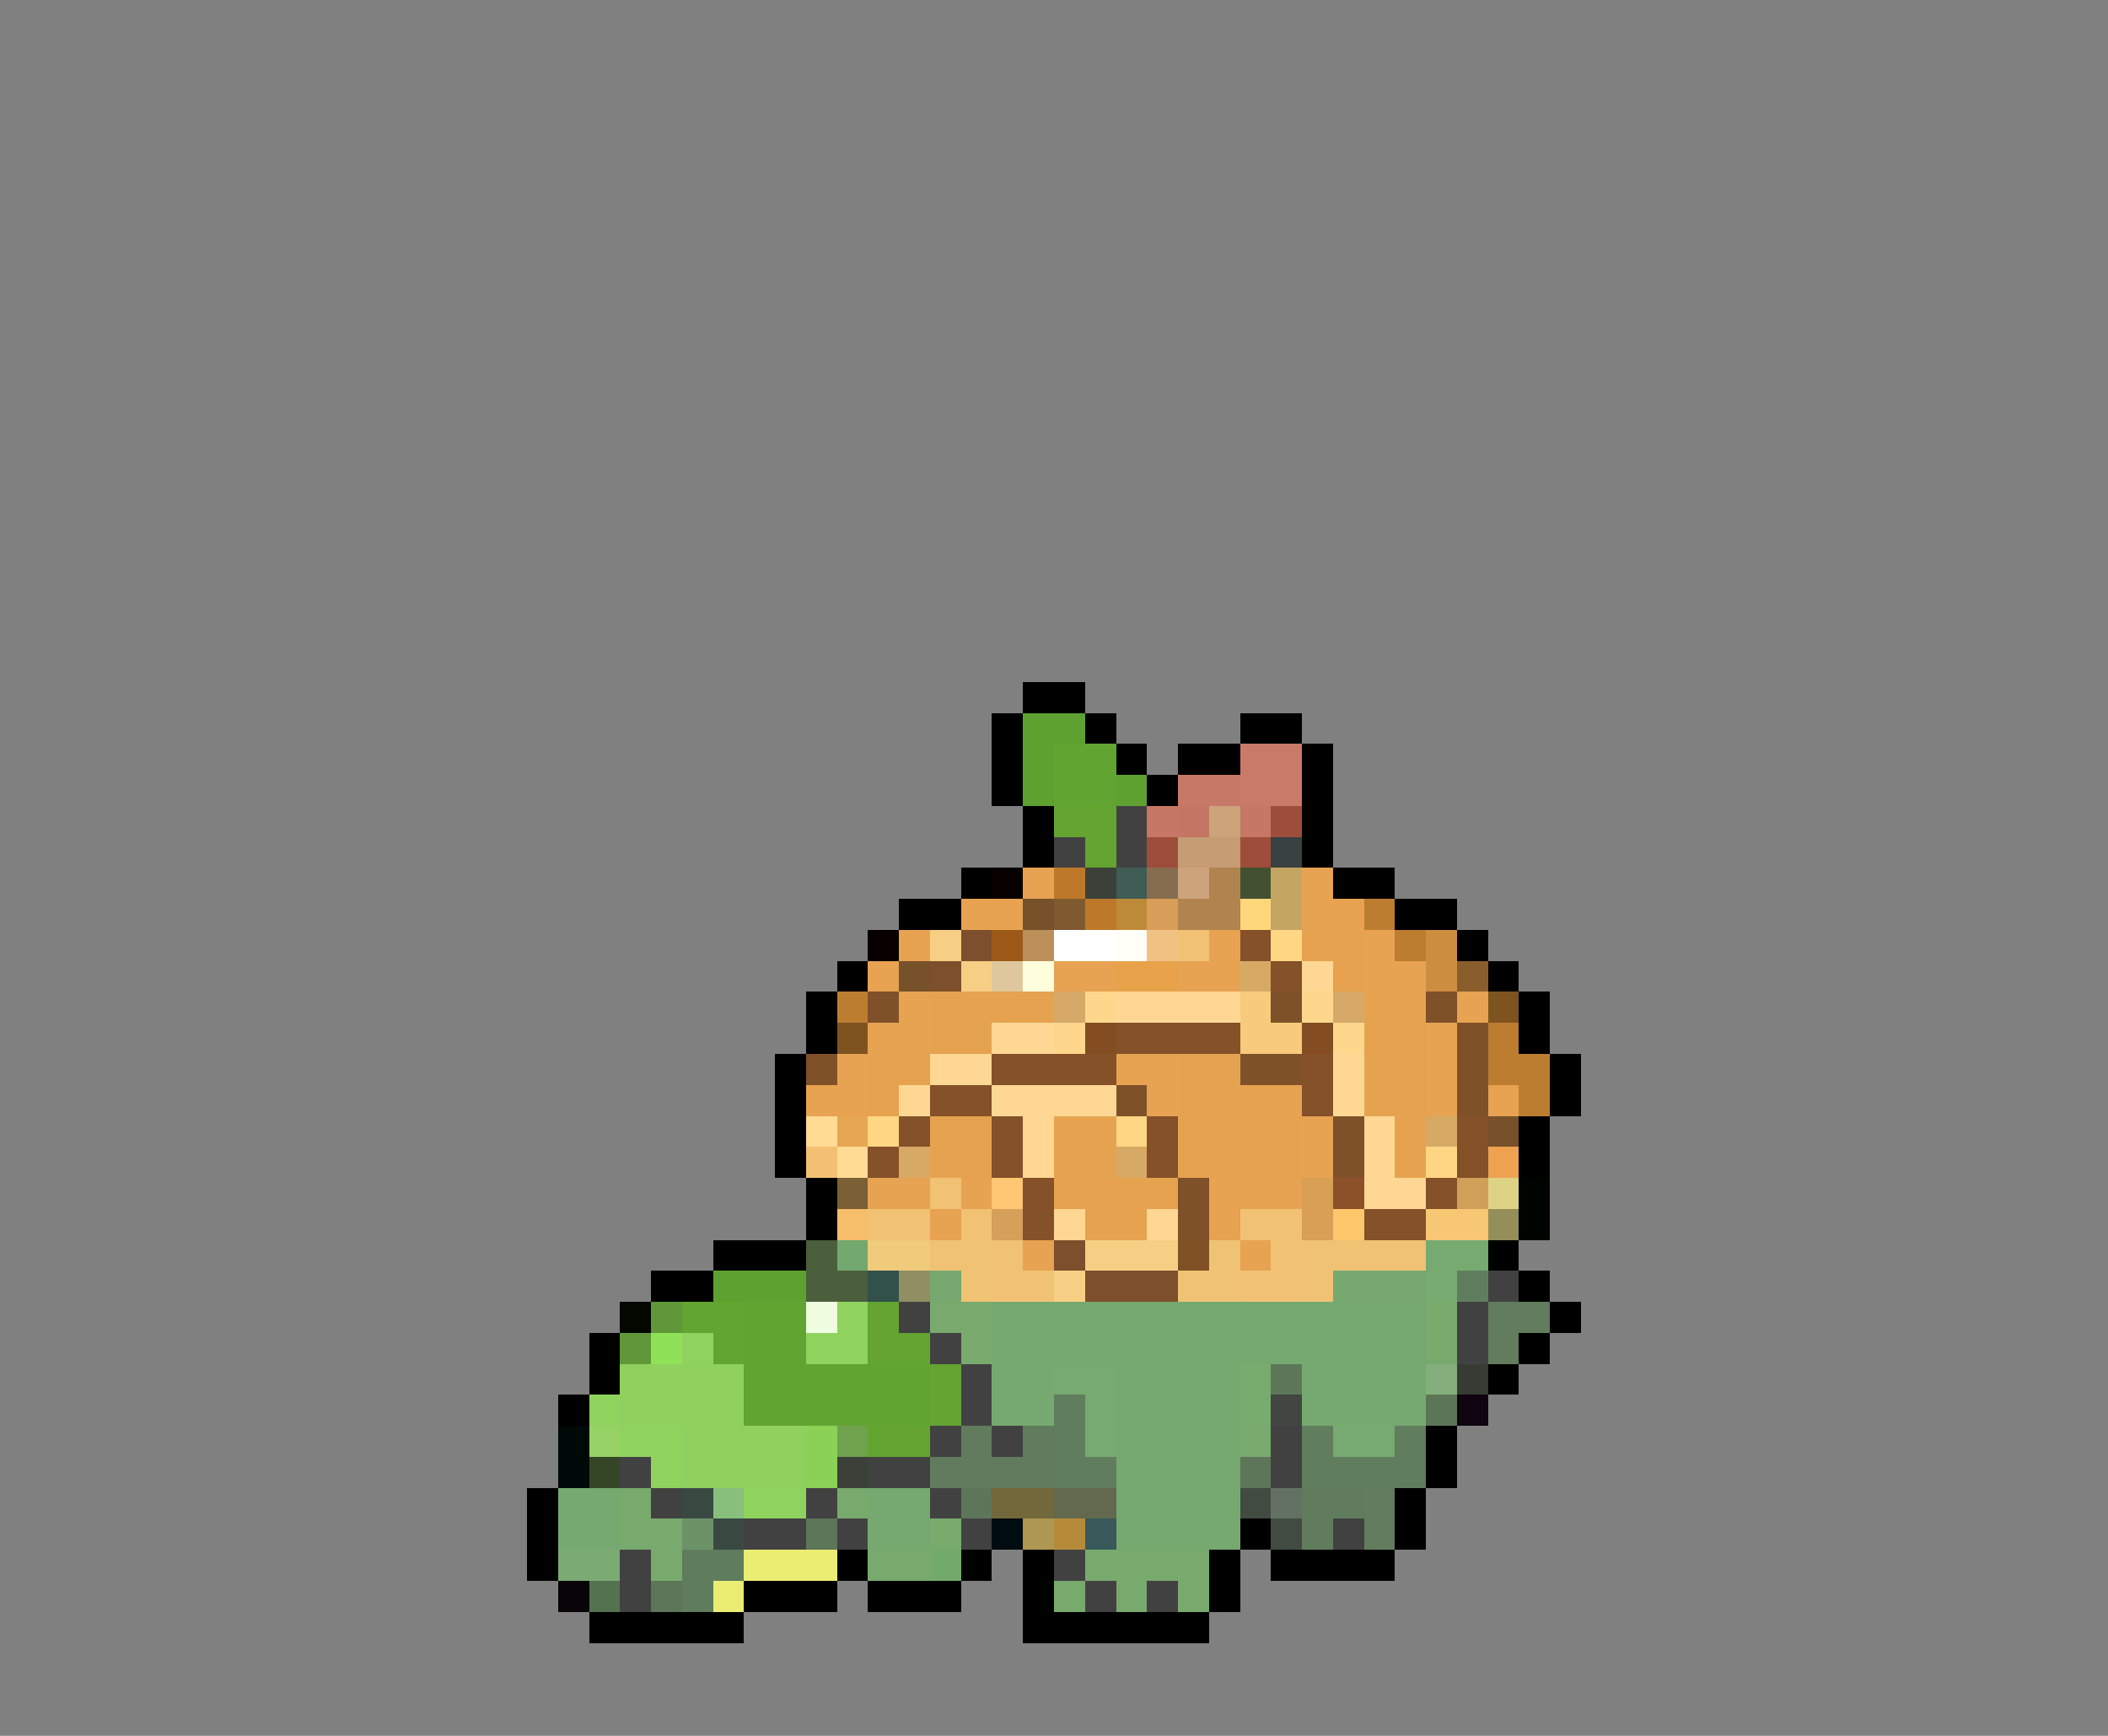 <svg xmlns="http://www.w3.org/2000/svg" viewBox="0 -0.5 68 56" shape-rendering="crispEdges">
<rect x="0" y="-0.5" width="68" height="56" fill="#808080" stroke="none"/>
<path stroke="#000000" d="M33 22h2M32 23h1M35 23h1M40 23h2M32 24h1M36 24h1M38 24h2M42 24h1M32 25h1M37 25h1M42 25h1M33 26h1M42 26h1M33 27h1M42 27h1M31 28h1M43 28h2M29 29h2M45 29h2M47 30h1M27 31h1M48 31h1M26 32h1M49 32h1M26 33h1M49 33h1M25 34h1M50 34h1M25 35h1M50 35h1M25 36h1M49 36h1M25 37h1M49 37h1M26 38h1M26 39h1M23 40h3M48 40h1M21 41h2M49 41h1M50 42h1M19 43h1M49 43h1M19 44h1M48 44h1M18 45h1M46 46h1M46 47h1M17 48h1M45 48h1M17 49h1M40 49h1M45 49h1M17 50h1M27 50h1M31 50h1M33 50h1M39 50h1M41 50h4M24 51h3M28 51h3M33 51h1M39 51h1M19 52h5M33 52h6" />
<path stroke="#5fa131" d="M33 23h2M33 24h1M33 25h1M36 25h1M23 41h3" />
<path stroke="#62a431" d="M34 24h2M34 25h2M24 42h2M24 43h2M24 44h6M24 45h6" />
<path stroke="#ca7a68" d="M40 24h2M40 25h2" />
<path stroke="#c87866" d="M38 25h2" />
<path stroke="#64a431" d="M34 26h2M35 27h1M28 42h1M28 43h2M30 44h1M30 45h1M28 46h2" />
<path stroke="#424142" d="M36 26h1M34 27h1M36 27h1M48 41h1M29 42h1M47 42h1M30 43h1M47 43h1M31 44h1M31 45h1M30 46h1M32 46h1M41 46h1M20 47h1M28 47h2M41 47h1M21 48h1M26 48h1M30 48h1M24 49h2M27 49h1M31 49h1M43 49h1M20 50h1M34 50h1M20 51h1M35 51h1M37 51h1" />
<path stroke="#c67765" d="M37 26h1M40 26h1" />
<path stroke="#c47563" d="M38 26h1" />
<path stroke="#cca37a" d="M39 26h1M38 28h1" />
<path stroke="#9d4d3a" d="M41 26h1M37 27h1M40 27h1" />
<path stroke="#c59c73" d="M38 27h2" />
<path stroke="#394142" d="M41 27h1" />
<path stroke="#080000" d="M32 28h1M28 30h1" />
<path stroke="#e7a252" d="M33 28h1M42 28h1M31 29h2M42 29h2M29 30h1M39 30h1M44 30h1M28 31h1M34 31h2M38 31h2M44 31h2M29 32h1M47 32h1M28 33h2M46 33h1M27 34h1M36 34h2M46 34h1M26 35h2M37 35h1M40 35h2M46 35h1M48 35h1M42 36h1M42 37h1M28 38h2M31 38h1M39 38h3M30 39h1M39 39h1M33 40h1M40 40h1" />
<path stroke="#bd7929" d="M34 28h1M35 29h1" />
<path stroke="#3b4139" d="M35 28h1" />
<path stroke="#3f5c55" d="M36 28h1" />
<path stroke="#866d4f" d="M37 28h1" />
<path stroke="#b1834e" d="M39 28h1M38 29h2" />
<path stroke="#435031" d="M40 28h1" />
<path stroke="#c5a562" d="M41 28h1M41 29h1" />
<path stroke="#775129" d="M33 29h1M29 31h1M48 36h1" />
<path stroke="#7f5a31" d="M34 29h1" />
<path stroke="#bd8a39" d="M36 29h1" />
<path stroke="#d89d58" d="M37 29h1" />
<path stroke="#ffd77b" d="M40 29h1" />
<path stroke="#bd7d31" d="M44 29h1M45 30h1M27 32h1M48 33h1M48 34h2M49 35h1" />
<path stroke="#f7cf84" d="M30 30h1M31 31h1M35 40h3M34 41h1" />
<path stroke="#7e4f2c" d="M31 30h1M30 31h1M34 40h1M35 41h3" />
<path stroke="#9c5918" d="M32 30h1" />
<path stroke="#bd905a" d="M33 30h1" />
<path stroke="#ffffff" d="M34 30h2" />
<path stroke="#fffff7" d="M36 30h1" />
<path stroke="#efc183" d="M37 30h1" />
<path stroke="#f1c273" d="M38 30h1M30 38h1M28 39h2M31 39h1M40 39h2M32 40h1M41 40h1M32 41h2M40 41h2" />
<path stroke="#845129" d="M40 30h1M41 31h1M36 33h4M32 34h4M42 34h1M30 35h2M42 35h1M29 36h1M32 36h1M37 36h1M47 36h1M28 37h1M32 37h1M37 37h1M47 37h1M33 38h1M46 38h1M33 39h1M44 39h2" />
<path stroke="#ffd784" d="M41 30h1M28 36h1M36 36h1M46 37h1" />
<path stroke="#e6a24e" d="M42 30h2M43 31h1M32 32h2M28 34h2M28 35h1M45 36h1M45 37h1M34 38h4M35 39h2" />
<path stroke="#ce8e42" d="M46 30h1M46 31h1" />
<path stroke="#dec79c" d="M32 31h1" />
<path stroke="#ffffde" d="M33 31h1" />
<path stroke="#e7a24a" d="M36 31h2" />
<path stroke="#d6aa65" d="M40 31h1M46 36h1M29 37h1M36 37h1" />
<path stroke="#ffd794" d="M42 31h1M36 32h4M32 33h2M30 34h2M43 34h1M29 35h1M32 35h4M43 35h1M33 36h1M44 36h1M33 37h1M44 37h1M44 38h2M34 39h1M37 39h1" />
<path stroke="#895e2c" d="M47 31h1" />
<path stroke="#7f5129" d="M28 32h1M46 32h1M47 33h1M26 34h1M40 34h2M47 34h1M36 35h1M47 35h1M43 36h1M43 37h1M38 38h1M38 39h1" />
<path stroke="#e6a34f" d="M30 32h2M44 32h2M30 33h2M44 33h2M38 34h2M44 34h2M38 35h2M44 35h2M30 36h2M34 36h2M38 36h4M30 37h2M34 37h2M38 37h4" />
<path stroke="#d6a968" d="M34 32h1M43 32h1" />
<path stroke="#ffd78c" d="M35 32h1M42 32h1M34 33h1M43 33h1" />
<path stroke="#f7cb7b" d="M40 32h1M40 33h2" />
<path stroke="#7e5129" d="M41 32h1" />
<path stroke="#7e5320" d="M48 32h1M27 33h1" />
<path stroke="#844d21" d="M35 33h1M42 33h1" />
<path stroke="#ffdb94" d="M26 36h1M27 37h1" />
<path stroke="#e7a652" d="M27 36h1" />
<path stroke="#f3c073" d="M26 37h1" />
<path stroke="#efa252" d="M48 37h1" />
<path stroke="#7b5f35" d="M27 38h1" />
<path stroke="#ffc773" d="M32 38h1" />
<path stroke="#d89f55" d="M42 38h1M42 39h1" />
<path stroke="#8c5129" d="M43 38h1" />
<path stroke="#d09f5a" d="M47 38h1" />
<path stroke="#ded384" d="M48 38h1" />
<path stroke="#000400" d="M49 38h1M49 39h1" />
<path stroke="#f7be6b" d="M27 39h1" />
<path stroke="#d69f5a" d="M32 39h1" />
<path stroke="#ffc76b" d="M43 39h1" />
<path stroke="#f7c773" d="M46 39h2" />
<path stroke="#948e58" d="M48 39h1" />
<path stroke="#4b5f3c" d="M26 40h1M26 41h2" />
<path stroke="#73a86e" d="M27 40h1" />
<path stroke="#efcb7b" d="M28 40h2" />
<path stroke="#efc373" d="M30 40h2M39 40h1M42 40h4M31 41h1M38 41h2M42 41h1" />
<path stroke="#815126" d="M38 40h1" />
<path stroke="#76aa70" d="M46 40h2M46 41h1M34 44h2M35 45h1M35 46h1M43 46h2" />
<path stroke="#31514a" d="M28 41h1" />
<path stroke="#908e62" d="M29 41h1" />
<path stroke="#77a86f" d="M30 41h1M43 41h3" />
<path stroke="#607d5d" d="M47 41h1M34 45h1M34 46h1M42 46h1M45 46h1M34 47h2M42 47h4" />
<path stroke="#020700" d="M20 42h1" />
<path stroke="#609839" d="M21 42h1M20 43h1" />
<path stroke="#63a531" d="M22 42h2M23 43h1" />
<path stroke="#effcdf" d="M26 42h1" />
<path stroke="#90d25e" d="M27 42h1M22 43h1M26 43h2M19 45h1M20 46h2M21 47h1M24 48h2" />
<path stroke="#78aa6e" d="M30 42h2M46 42h1M31 43h1M46 43h1M40 46h1M20 48h1M27 48h1M20 49h2M30 49h1M21 50h1M28 50h2M35 50h4M34 51h1M36 51h1M38 51h1" />
<path stroke="#76a970" d="M32 42h14M32 43h14M32 44h2M36 44h4M42 44h4M32 45h2M36 45h4M42 45h4M36 46h4M36 47h4M18 48h2M28 48h2M36 48h4M18 49h2M28 49h2M36 49h4" />
<path stroke="#627c5d" d="M48 42h2M48 43h1M44 48h1M44 49h1" />
<path stroke="#8fe157" d="M21 43h1" />
<path stroke="#90d05e" d="M20 44h4M20 45h4M22 46h4M22 47h4" />
<path stroke="#78ab6e" d="M40 44h1M40 45h1" />
<path stroke="#5d7858" d="M41 44h1" />
<path stroke="#84ae7b" d="M46 44h1" />
<path stroke="#363c33" d="M47 44h1" />
<path stroke="#424542" d="M41 45h1" />
<path stroke="#5d7557" d="M46 45h1" />
<path stroke="#100410" d="M47 45h1" />
<path stroke="#000808" d="M18 46h1M18 47h1" />
<path stroke="#96d266" d="M19 46h1" />
<path stroke="#8ad156" d="M26 46h1M26 47h1" />
<path stroke="#70a14c" d="M27 46h1" />
<path stroke="#607c5d" d="M31 46h1M33 46h1M30 47h4M42 48h2M42 49h1" />
<path stroke="#354627" d="M19 47h1" />
<path stroke="#3b4138" d="M27 47h1" />
<path stroke="#5d7558" d="M40 47h1M31 48h1M26 49h1M21 51h1" />
<path stroke="#394942" d="M22 48h1M23 49h1" />
<path stroke="#88bf7c" d="M23 48h1" />
<path stroke="#73683c" d="M32 48h2" />
<path stroke="#62694f" d="M34 48h2" />
<path stroke="#424b42" d="M40 48h1M41 49h1" />
<path stroke="#637163" d="M41 48h1" />
<path stroke="#6d9268" d="M22 49h1" />
<path stroke="#000c10" d="M32 49h1" />
<path stroke="#ad9752" d="M33 49h1" />
<path stroke="#b58a39" d="M34 49h1" />
<path stroke="#39595a" d="M35 49h1" />
<path stroke="#7baa73" d="M18 50h2" />
<path stroke="#5f7c5d" d="M22 50h2M22 51h1" />
<path stroke="#ebed73" d="M24 50h3M23 51h1" />
<path stroke="#73aa6b" d="M30 50h1" />
<path stroke="#080408" d="M18 51h1" />
<path stroke="#54724f" d="M19 51h1" />
</svg>